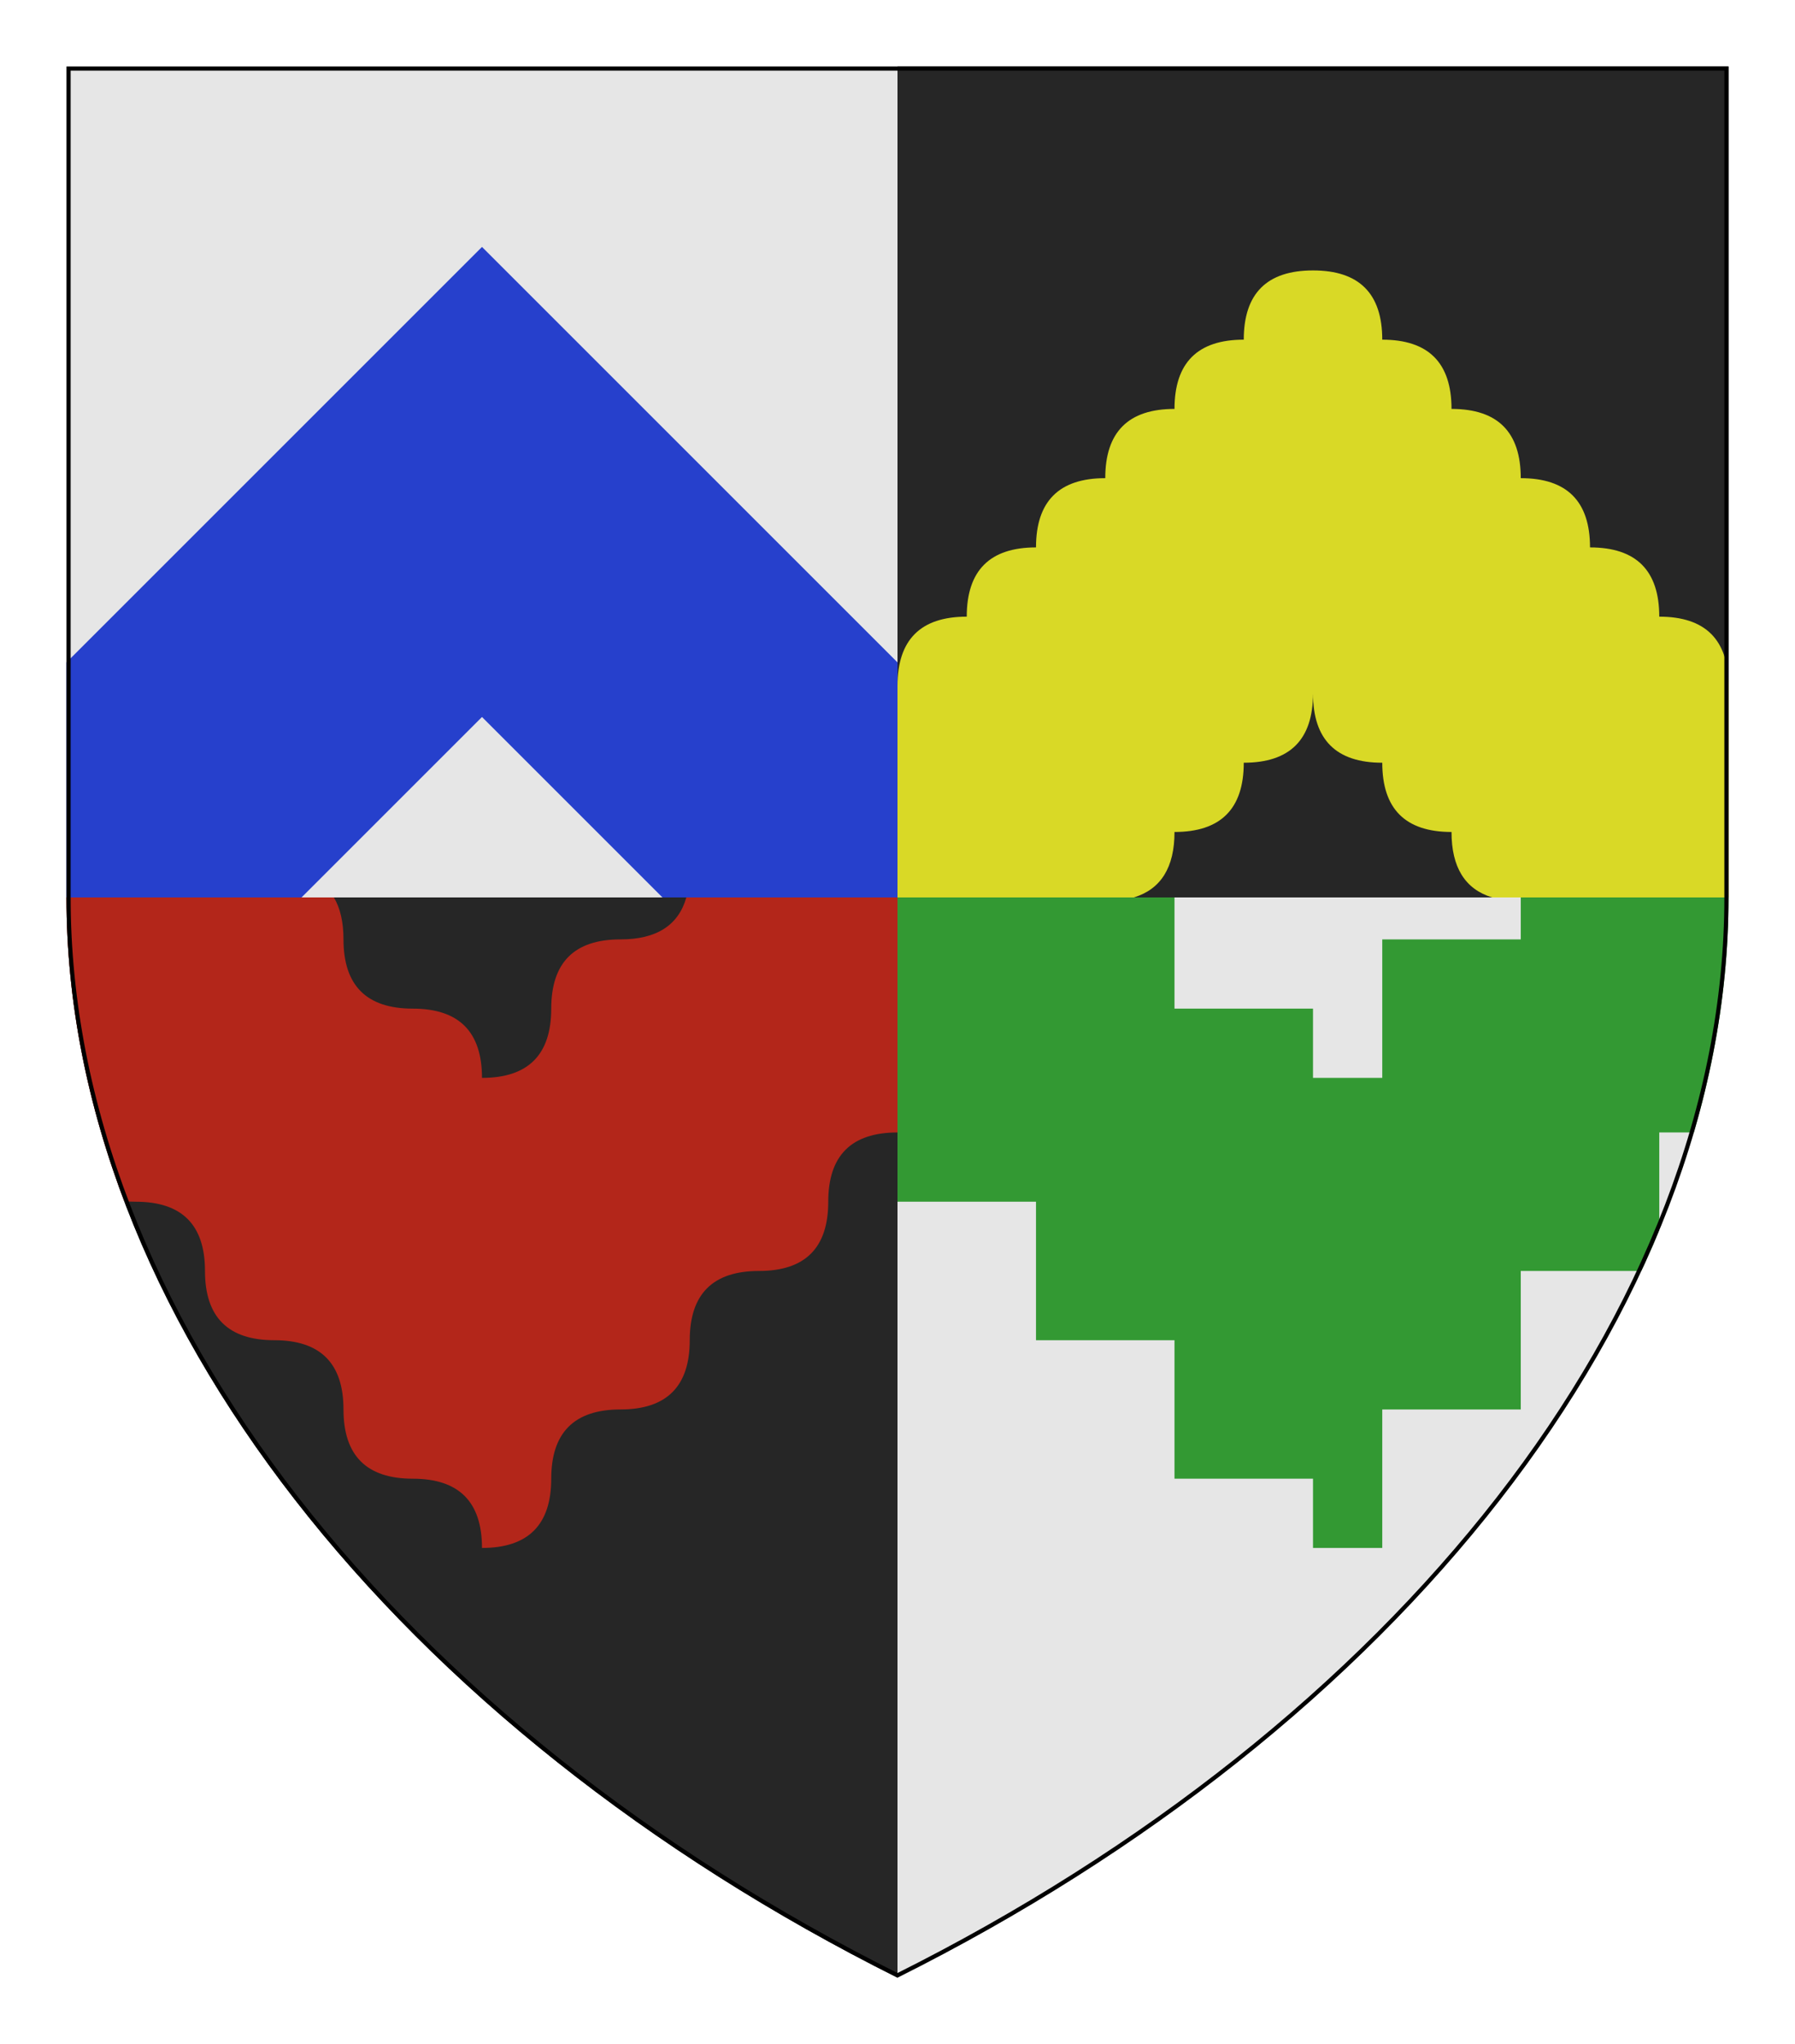 <?xml version="1.0" encoding="UTF-8" standalone="no"?>
<svg xmlns="http://www.w3.org/2000/svg" height="246.0" width="216.0">
<defs>
<clipPath id="contour">
<path d="M 0.0,0.0 L 200.0,0.0 L 200.0,100.0 C 200.0,150.0 160.0,200.0 100.0,230.0 C 40.0,200.0 0.0,150.0 0.0,100.0 L 0.0,0.0 Z"/>
</clipPath>
<radialGradient id="lighting">
<stop offset="25%" stop-color="white" stop-opacity="35%"/>
<stop offset="100%" stop-color="white" stop-opacity="0%"/>
</radialGradient>
</defs>
<g transform="translate(8.0,8.0)">
<path clip-path="url(#contour)" comment="FieldBackground" d="M 0.0,0.0 L 0.0,100.0 L 100.0,100.0 L 100.0,0.0 L 0.0,0.0 Z" style="fill-rule: evenodd; fill: rgb(230, 230, 230); stroke-width: 1px; stroke: none;"/>
<path clip-path="url(#contour)" comment="FieldBackground" d="M 50.0,21.716 L 0.0,71.716 L 0.0,100.0 L 28.284,100.0 L 50.0,78.284 L 71.716,100.0 L 100.0,100.0 L 100.0,71.716 L 50.0,21.716 Z" style="fill-rule: evenodd; fill: rgb(38, 64, 204); stroke-width: 1px; stroke: none;"/>
<path clip-path="url(#contour)" comment="FieldBackground" d="M 100.0,0.0 L 100.0,100.0 L 200.0,100.0 L 200.0,0.0 L 100.0,0.0 Z" style="fill-rule: evenodd; fill: rgb(38, 38, 38); stroke-width: 1px; stroke: none;"/>
<path clip-path="url(#contour)" comment="FieldBackground" d="M 150.0,24.544 Q 141.667,24.544 141.667,32.877 Q 133.333,32.877 133.333,41.211 Q 125.0,41.211 125.0,49.544 Q 116.667,49.544 116.667,57.877 Q 108.333,57.877 108.333,66.211 Q 100.0,66.211 100.0,74.544 L 100.0,100.0 L 128.442,100.0 Q 133.333,98.507 133.333,92.123 Q 141.667,92.123 141.667,83.789 Q 150.0,83.789 150.0,75.456 Q 150.0,83.789 158.333,83.789 Q 158.333,92.123 166.667,92.123 Q 166.667,98.507 171.558,100.0 L 200.0,100.0 L 200.0,74.544 Q 200.0,66.211 191.667,66.211 Q 191.667,57.877 183.333,57.877 Q 183.333,49.544 175.0,49.544 Q 175.0,41.211 166.667,41.211 Q 166.667,32.877 158.333,32.877 Q 158.333,24.544 150.0,24.544 Z" style="fill-rule: evenodd; fill: rgb(217, 217, 38); stroke-width: 1px; stroke: none;"/>
<path clip-path="url(#contour)" comment="FieldBackground" d="M 100.0,100.0 L 100.0,230.0 C 160.0,200.0 200.0,150.0 200.0,100.0 L 100.0,100.0 Z" style="fill-rule: evenodd; fill: rgb(230, 230, 230); stroke-width: 1px; stroke: none;"/>
<path clip-path="url(#contour)" comment="FieldBackground" d="M 100.0,100.0 L 100.0,136.618 L 116.667,136.618 L 116.667,144.951 L 116.667,153.284 L 133.333,153.284 L 133.333,161.618 L 133.333,169.951 L 150.0,169.951 L 150.0,178.284 L 158.333,178.284 L 158.333,169.951 L 158.333,161.618 L 175.0,161.618 L 175.0,153.284 L 175.0,144.951 L 189.513,144.951 C 190.27,143.326 190.988,141.694 191.667,140.056 L 191.667,136.618 L 191.667,128.284 L 195.828,128.284 C 198.564,118.947 200.0,109.473 200.0,100.0 L 175.0,100.0 L 175.0,105.049 L 158.333,105.049 L 158.333,113.382 L 158.333,121.716 L 150.0,121.716 L 150.0,113.382 L 133.333,113.382 L 133.333,105.049 L 133.333,100.0 L 100.0,100.0 Z" style="fill-rule: evenodd; fill: rgb(51, 153, 51); stroke-width: 1px; stroke: none;"/>
<path clip-path="url(#contour)" comment="FieldBackground" d="M 0.0,100.0 C 0.0,150.0 40.0,200.0 100.0,230.0 L 100.0,100.0 L 0.0,100.0 Z" style="fill-rule: evenodd; fill: rgb(38, 38, 38); stroke-width: 1px; stroke: none;"/>
<path clip-path="url(#contour)" comment="FieldBackground" d="M 0.0,100.0 C 0.0,112.284 2.414,124.567 6.946,136.555 L 6.946,136.555 Q 7.608,136.618 8.333,136.618 Q 16.667,136.618 16.667,144.951 Q 16.667,153.284 25.0,153.284 Q 33.333,153.284 33.333,161.618 Q 33.333,169.951 41.667,169.951 Q 50.0,169.951 50.0,178.284 Q 58.333,178.284 58.333,169.951 Q 58.333,161.618 66.667,161.618 Q 75.0,161.618 75.0,153.284 Q 75.0,144.951 83.333,144.951 Q 91.667,144.951 91.667,136.618 Q 91.667,128.284 100.0,128.284 L 100.0,100.0 L 74.591,100.0 Q 73.153,105.049 66.667,105.049 Q 58.333,105.049 58.333,113.382 Q 58.333,121.716 50.0,121.716 Q 50.0,113.382 41.667,113.382 Q 33.333,113.382 33.333,105.049 Q 33.333,101.947 32.179,100.0 L 0.0,100.0 Z" style="fill-rule: evenodd; fill: rgb(179, 38, 26); stroke-width: 1px; stroke: none;"/>
<path clip-path="url(#contour)" comment="outer shield shape border" d="M 0.0,0.0 L 0.0,100.0 C 0.0,150.0 40.0,200.0 100.0,230.0 C 160.0,200.0 200.0,150.0 200.0,100.0 L 200.0,0.0 L 0.0,0.0 Z" style="fill-rule: evenodd; fill: none; stroke-width: 1px; stroke: rgb(0, 0, 0);"/>
</g>
</svg>
